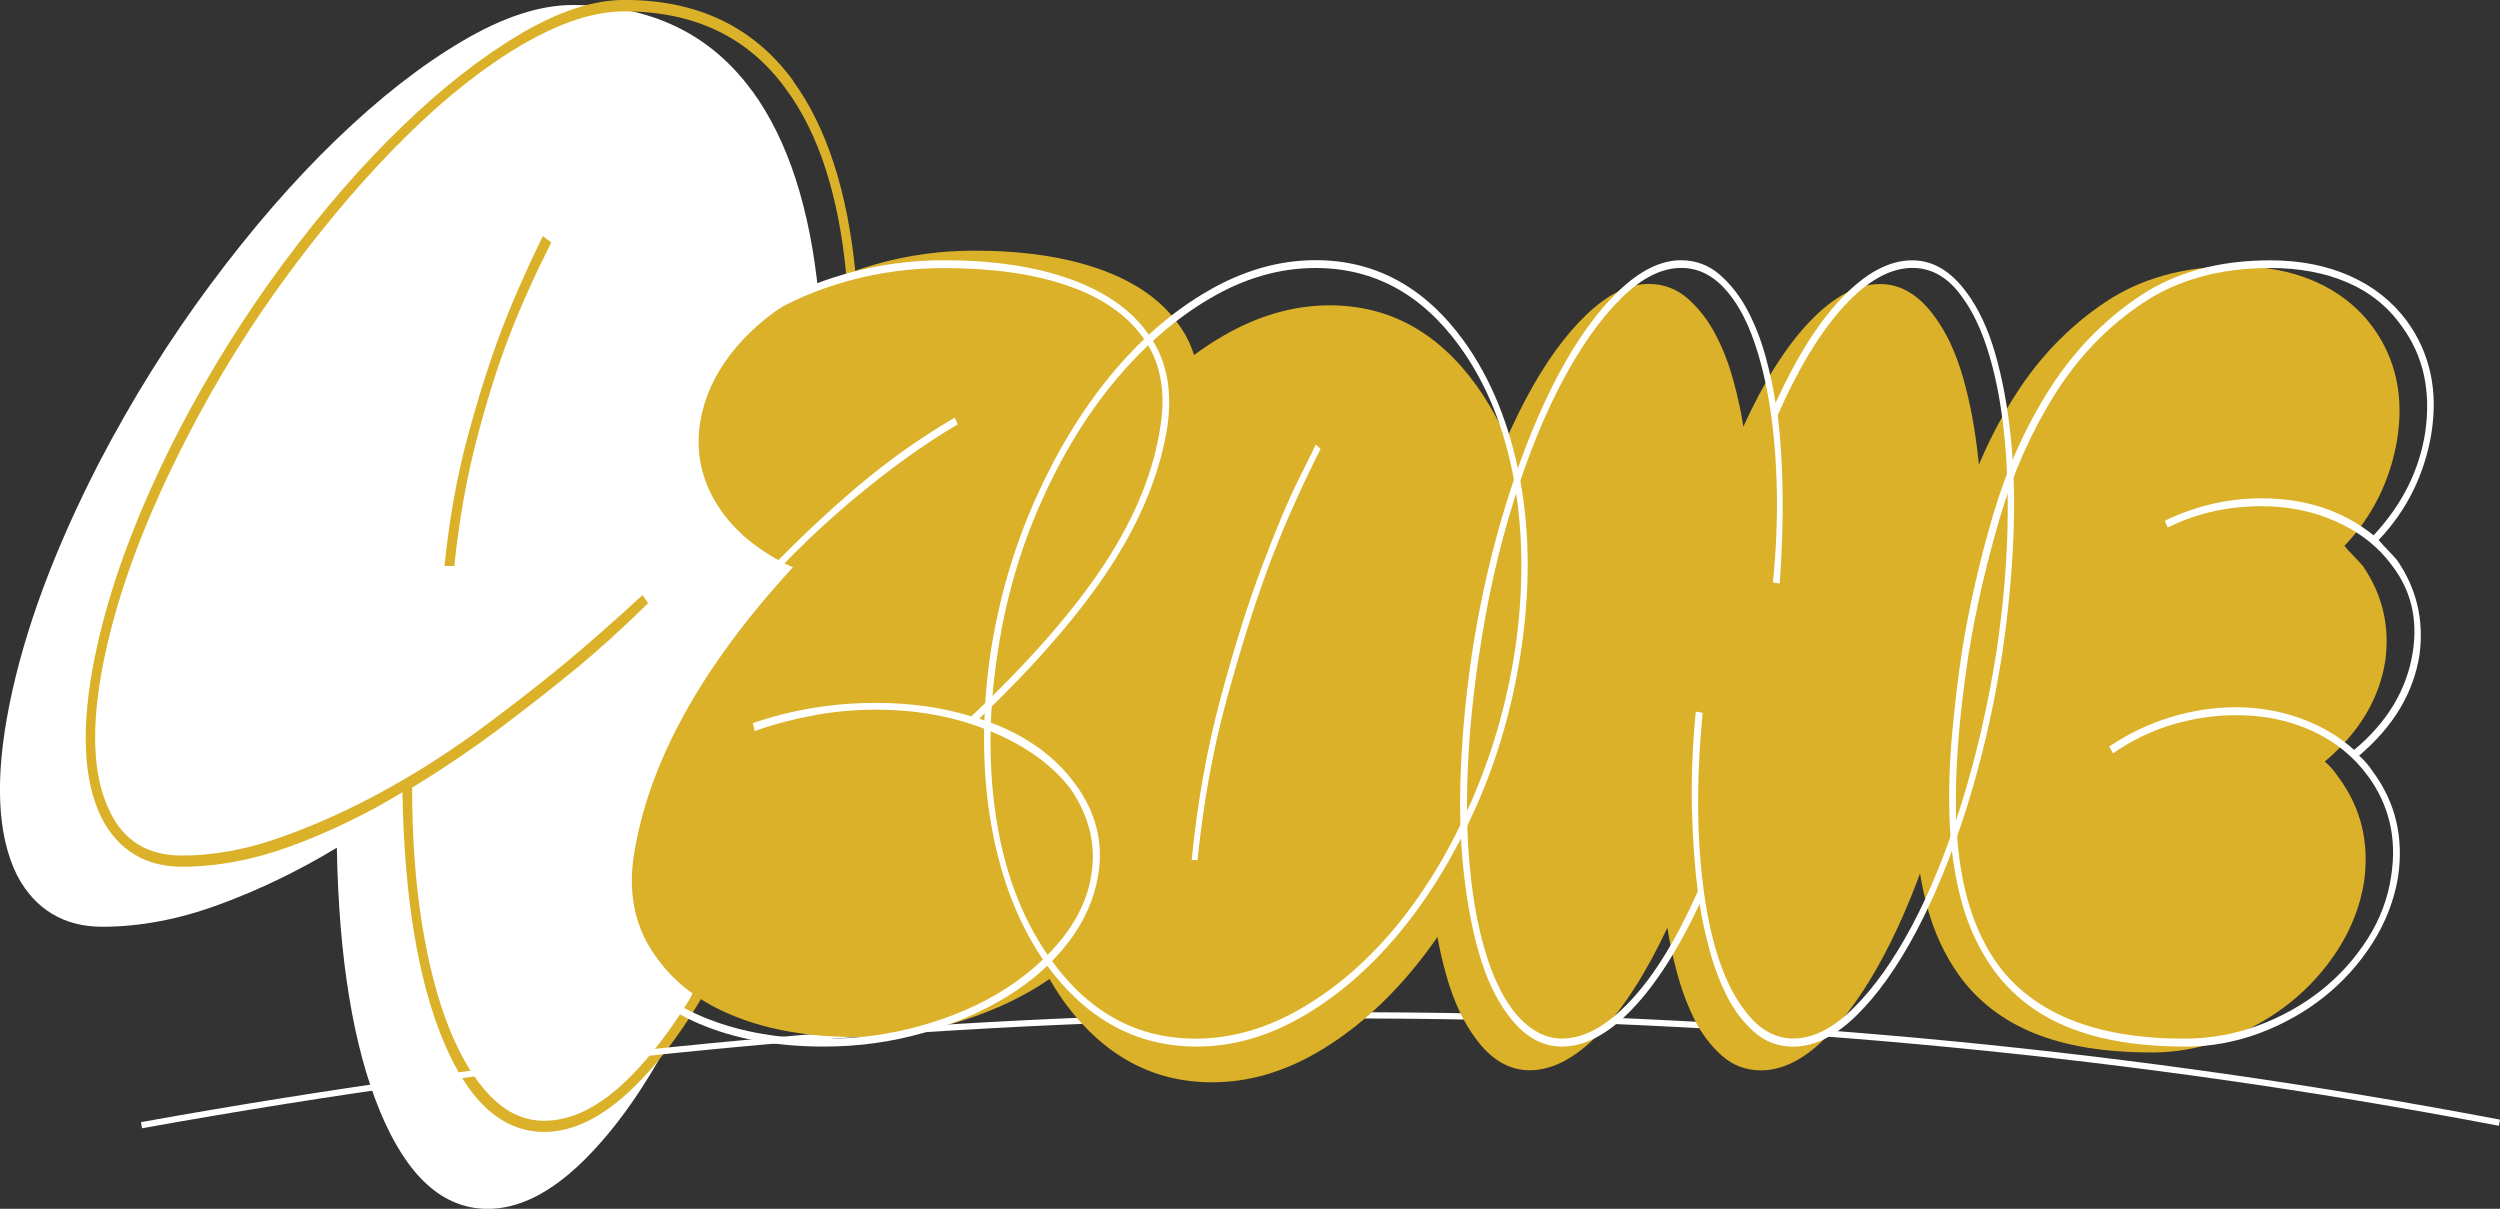 <svg width="91" height="44" viewBox="0 0 91 44" fill="none" xmlns="http://www.w3.org/2000/svg">
<rect x="0" y="0" width="91" height="44" fill="#333333" stroke="none"/>
<g clip-path="url(#clip0_324_2)">
<path d="M27.38 3.309C28.686 5.104 29.49 7.588 29.798 10.759C30.107 13.931 29.934 17.73 29.283 22.153C28.811 25.157 28.158 27.985 27.326 30.636C26.492 33.288 25.558 35.605 24.525 37.587C23.492 39.569 22.384 41.134 21.208 42.282C20.03 43.43 18.877 44.003 17.754 44.003C16.121 44.003 14.818 42.825 13.838 40.465C12.861 38.107 12.333 34.903 12.261 30.856C10.884 31.69 9.46 32.38 7.99 32.921C6.521 33.464 5.097 33.734 3.72 33.734C2.342 33.734 1.273 33.109 0.62 31.858C-0.105 30.398 -0.196 28.319 0.347 25.63C0.89 22.937 1.977 20.006 3.61 16.835C4.807 14.539 6.156 12.38 7.661 10.354C9.164 8.331 10.697 6.566 12.256 5.065C13.815 3.562 15.338 2.373 16.825 1.498C18.31 0.62 19.655 0.182 20.851 0.182C23.678 0.182 25.854 1.225 27.377 3.312L27.38 3.309Z" fill="white"/>
<path d="M28.865 2.942C30.092 4.631 30.849 6.965 31.14 9.949C31.431 12.932 31.268 16.503 30.656 20.661C30.212 23.486 29.599 26.146 28.814 28.636C28.028 31.13 27.15 33.308 26.181 35.17C25.209 37.035 24.168 38.506 23.061 39.584C21.951 40.664 20.869 41.202 19.813 41.202C18.28 41.202 17.05 40.094 16.131 37.874C15.21 35.657 14.716 32.645 14.649 28.839C13.353 29.623 12.016 30.272 10.634 30.783C9.253 31.294 7.914 31.549 6.618 31.549C5.322 31.549 4.317 30.962 3.704 29.785C3.023 28.41 2.936 26.458 3.449 23.926C3.96 21.395 4.983 18.638 6.518 15.657C7.644 13.499 8.914 11.47 10.33 9.564C11.743 7.661 13.185 6.002 14.652 4.59C16.116 3.177 17.55 2.058 18.948 1.233C20.346 0.408 21.606 -0.003 22.734 -0.003C25.392 -0.003 27.439 0.978 28.872 2.939L28.865 2.942ZM30.296 20.544C30.911 16.462 31.079 12.959 30.806 10.037C30.533 7.112 29.798 4.848 28.607 3.239C27.242 1.354 25.283 0.414 22.726 0.414C21.634 0.414 20.4 0.816 19.017 1.621C17.637 2.426 16.228 3.536 14.797 4.948C13.366 6.36 11.95 8.008 10.552 9.893C9.154 11.778 7.909 13.778 6.819 15.898C5.317 18.802 4.314 21.48 3.801 23.932C3.291 26.384 3.357 28.258 4.005 29.553C4.516 30.613 5.386 31.141 6.613 31.141C7.84 31.141 9.052 30.906 10.345 30.433C11.641 29.964 12.902 29.382 14.131 28.698C15.358 28.011 16.527 27.256 17.634 26.431C18.741 25.606 19.724 24.843 20.576 24.135C21.428 23.427 22.364 22.605 23.387 21.662L23.591 21.956C22.67 22.86 21.818 23.633 21.035 24.282C20.249 24.931 19.338 25.644 18.3 26.431C17.259 27.215 16.16 27.961 15.001 28.669C15.001 30.475 15.121 32.122 15.358 33.614C15.596 35.105 15.93 36.38 16.356 37.44C16.782 38.5 17.285 39.325 17.864 39.912C18.443 40.5 19.091 40.796 19.808 40.796C20.831 40.796 21.869 40.268 22.928 39.208C23.984 38.148 24.989 36.706 25.946 34.882C26.9 33.059 27.76 30.909 28.528 28.437C29.296 25.964 29.883 23.336 30.293 20.549L30.296 20.544ZM16.18 20.602C16.351 18.917 16.631 17.346 17.024 15.892C17.417 14.441 17.818 13.176 18.226 12.095C18.634 11.018 19.147 9.849 19.759 8.592L20.066 8.827C19.451 10.046 18.94 11.182 18.532 12.242C18.124 13.302 17.731 14.547 17.356 15.98C16.981 17.413 16.708 18.952 16.537 20.602H16.18Z" fill="#DAB128"/>
<path d="M5.169 41.069L5.131 40.846C32.737 35.875 59.885 35.534 85.821 39.833C87.54 40.118 89.283 40.429 91 40.755L90.959 40.978C89.242 40.652 87.502 40.341 85.785 40.056C59.872 35.763 32.75 36.104 5.169 41.069Z" fill="white"/>
<path d="M43.603 15.134C43.34 16.826 42.662 18.52 41.56 20.226C40.458 21.93 38.855 23.791 36.745 25.808C38.284 26.299 39.457 27.104 40.264 28.219C40.996 29.23 41.269 30.319 41.08 31.491C40.937 32.363 40.577 33.182 39.996 33.943C39.417 34.706 38.669 35.367 37.758 35.925C36.847 36.483 35.822 36.926 34.684 37.255C33.546 37.581 32.35 37.745 31.097 37.745C29.464 37.745 28.025 37.499 26.78 37.008C25.538 36.518 24.584 35.81 23.92 34.882C23.14 33.846 22.854 32.606 23.068 31.162C23.589 27.782 25.52 24.279 28.86 20.652C27.627 20.079 26.716 19.331 26.125 18.403C25.533 17.478 25.319 16.468 25.484 15.378C25.627 14.506 25.987 13.69 26.569 12.926C27.148 12.163 27.895 11.502 28.806 10.944C29.717 10.386 30.747 9.943 31.895 9.614C33.044 9.288 34.235 9.124 35.465 9.124C37.24 9.124 38.764 9.35 40.029 9.799C41.294 10.248 42.236 10.897 42.853 11.743C43.539 12.641 43.789 13.775 43.601 15.137L43.603 15.134Z" fill="#DAB128"/>
<path d="M53.739 14.027C54.721 15.402 55.395 17.058 55.757 18.996C56.12 20.934 56.127 23.037 55.775 25.298C55.471 27.236 54.938 29.062 54.178 30.771C53.418 32.483 52.51 33.978 51.456 35.255C50.402 36.535 49.244 37.546 47.981 38.286C46.718 39.029 45.43 39.396 44.118 39.396C41.965 39.396 40.174 38.427 38.748 36.486C37.766 35.111 37.1 33.449 36.748 31.497C36.396 29.544 36.386 27.45 36.712 25.212C37.016 23.274 37.549 21.448 38.309 19.739C39.07 18.03 39.978 16.532 41.032 15.255C42.085 13.975 43.248 12.967 44.524 12.225C45.8 11.485 47.093 11.114 48.402 11.114C50.555 11.114 52.334 12.084 53.737 14.024L53.739 14.027ZM43.945 32.695C44.154 30.592 44.506 28.634 44.999 26.816C45.491 24.998 45.986 23.421 46.491 22.088C46.994 20.755 47.44 19.704 47.825 18.937C48.211 18.168 48.405 17.771 48.405 17.745L48.581 17.907C47.808 19.442 47.177 20.875 46.685 22.209C46.193 23.542 45.703 25.104 45.21 26.895C44.718 28.686 44.368 30.619 44.157 32.695H43.948H43.945Z" fill="#DAB128"/>
<path d="M55.683 38.958C54.925 38.958 54.262 38.565 53.693 37.772C53.267 37.199 52.923 36.462 52.663 35.564C52.402 34.665 52.214 33.643 52.094 32.498C51.974 31.353 51.946 30.113 52.004 28.777C52.063 27.441 52.198 26.052 52.413 24.608C52.719 22.646 53.145 20.799 53.691 19.067C54.234 17.337 54.852 15.822 55.538 14.527C56.224 13.232 56.959 12.21 57.739 11.461C58.52 10.712 59.278 10.336 60.013 10.336C60.556 10.336 61.031 10.515 61.434 10.868C61.837 11.223 62.174 11.658 62.447 12.178C62.717 12.694 62.936 13.261 63.102 13.875C63.268 14.489 63.385 15.041 63.457 15.531C64.215 13.869 65.026 12.586 65.891 11.687C66.756 10.789 67.6 10.339 68.432 10.339C69.189 10.339 69.853 10.736 70.422 11.526C70.848 12.098 71.192 12.835 71.452 13.734C71.713 14.633 71.901 15.654 72.021 16.8C72.141 17.945 72.169 19.184 72.111 20.52C72.052 21.856 71.917 23.245 71.703 24.69C71.394 26.651 70.968 28.498 70.424 30.231C69.878 31.963 69.263 33.476 68.577 34.771C67.891 36.066 67.161 37.088 66.393 37.836C65.623 38.588 64.86 38.961 64.102 38.961C63.556 38.961 63.084 38.785 62.681 38.43C62.278 38.074 61.947 37.64 61.686 37.12C61.426 36.603 61.212 36.036 61.048 35.423C60.883 34.809 60.765 34.257 60.694 33.767C59.913 35.428 59.089 36.712 58.224 37.61C57.359 38.509 56.512 38.958 55.683 38.958Z" fill="#DAB128"/>
<path d="M78.297 38.309C76.616 38.309 75.2 38.077 74.052 37.613C72.904 37.149 71.986 36.442 71.299 35.487C70.779 34.75 70.394 33.919 70.146 32.994C69.899 32.069 69.756 31.094 69.72 30.072C69.684 29.05 69.713 28.014 69.809 26.966C69.904 25.917 70.021 24.916 70.164 23.962C70.424 22.326 70.802 20.664 71.299 18.973C71.797 17.284 72.483 15.748 73.361 14.374C74.236 12.997 75.325 11.875 76.629 11C77.93 10.128 79.517 9.69 81.389 9.69C82.479 9.69 83.451 9.881 84.303 10.263C85.155 10.645 85.841 11.191 86.364 11.899C87.216 13.07 87.513 14.447 87.252 16.027C87.132 16.735 86.915 17.419 86.597 18.071C86.275 18.726 85.857 19.325 85.336 19.871C85.454 20.009 85.566 20.13 85.673 20.238C85.78 20.347 85.892 20.47 86.01 20.605C86.722 21.642 86.992 22.787 86.826 24.041C86.612 25.43 85.88 26.657 84.624 27.72C84.813 27.885 84.979 28.076 85.122 28.293C85.951 29.412 86.257 30.692 86.046 32.137C85.903 32.983 85.597 33.778 85.122 34.53C84.647 35.279 84.061 35.934 83.364 36.492C82.665 37.05 81.877 37.493 81.002 37.822C80.124 38.148 79.226 38.312 78.302 38.312L78.297 38.309Z" fill="#DAB128"/>
<path d="M42.501 15.484C42.238 17.175 41.56 18.87 40.458 20.576C39.355 22.279 37.753 24.141 35.643 26.158C37.182 26.648 38.355 27.453 39.161 28.569C39.894 29.579 40.167 30.669 39.978 31.84C39.835 32.712 39.475 33.532 38.894 34.292C38.314 35.056 37.567 35.716 36.656 36.274C35.745 36.832 34.72 37.276 33.582 37.605C32.444 37.93 31.247 38.095 29.995 38.095C28.362 38.095 26.923 37.848 25.678 37.358C24.436 36.867 23.482 36.16 22.818 35.232C22.038 34.195 21.752 32.956 21.966 31.511C22.487 28.131 24.418 24.628 27.757 21.002C26.525 20.429 25.614 19.68 25.023 18.752C24.431 17.827 24.216 16.817 24.382 15.728C24.525 14.856 24.885 14.039 25.466 13.276C26.046 12.512 26.793 11.852 27.704 11.294C28.615 10.736 29.645 10.292 30.793 9.964C31.942 9.638 33.133 9.473 34.363 9.473C36.138 9.473 37.661 9.699 38.927 10.149C40.192 10.598 41.134 11.247 41.751 12.092C42.437 12.991 42.687 14.124 42.498 15.487L42.501 15.484ZM35.36 26.073C37.49 24.056 39.113 22.197 40.228 20.491C41.34 18.788 42.016 17.105 42.251 15.44C42.44 14.16 42.215 13.097 41.578 12.251C40.986 11.435 40.072 10.812 38.843 10.392C37.61 9.969 36.118 9.758 34.365 9.758C33.158 9.758 31.99 9.917 30.865 10.228C29.74 10.542 28.74 10.971 27.865 11.517C26.987 12.063 26.26 12.703 25.681 13.437C25.102 14.174 24.752 14.95 24.632 15.769C24.466 16.805 24.673 17.766 25.255 18.652C25.834 19.539 26.729 20.253 27.936 20.799C28.98 19.71 30.061 18.688 31.186 17.733C32.311 16.779 33.5 15.933 34.755 15.199L34.863 15.446C33.607 16.183 32.288 17.137 30.903 18.309C29.518 19.481 28.222 20.782 27.012 22.215C25.806 23.645 24.762 25.166 23.887 26.775C23.01 28.384 22.453 29.99 22.219 31.599C22.004 32.909 22.267 34.066 22.999 35.073C23.64 35.945 24.568 36.621 25.788 37.096C27.007 37.575 28.411 37.813 29.997 37.813C31.207 37.813 32.373 37.657 33.498 37.343C34.623 37.029 35.623 36.6 36.501 36.054C37.376 35.508 38.105 34.868 38.684 34.134C39.264 33.397 39.613 32.621 39.73 31.802C39.896 30.739 39.646 29.717 38.985 28.736C38.322 27.864 37.358 27.162 36.09 26.631C34.822 26.099 33.419 25.832 31.88 25.832C31.122 25.832 30.37 25.9 29.625 26.038C28.877 26.176 28.163 26.364 27.474 26.61L27.403 26.323C28.824 25.832 30.316 25.585 31.88 25.585C33.135 25.585 34.296 25.75 35.363 26.076L35.36 26.073Z" fill="white"/>
<path d="M53.288 12.415C54.283 13.804 54.961 15.481 55.329 17.446C55.696 19.407 55.701 21.533 55.346 23.824C55.038 25.785 54.499 27.632 53.732 29.365C52.961 31.097 52.043 32.61 50.979 33.904C49.915 35.2 48.741 36.221 47.463 36.97C46.185 37.722 44.881 38.095 43.555 38.095C41.376 38.095 39.565 37.114 38.118 35.15C37.123 33.761 36.45 32.075 36.095 30.099C35.74 28.123 35.727 26.003 36.059 23.741C36.365 21.78 36.906 19.933 37.674 18.2C38.445 16.471 39.363 14.956 40.427 13.661C41.493 12.366 42.669 11.344 43.96 10.595C45.251 9.846 46.56 9.47 47.887 9.47C50.065 9.47 51.864 10.451 53.288 12.415ZM55.135 23.741C55.466 21.533 55.459 19.463 55.117 17.525C54.773 15.59 54.104 13.94 53.109 12.577C51.734 10.695 49.994 9.755 47.887 9.755C46.583 9.755 45.305 10.122 44.05 10.859C42.794 11.596 41.639 12.598 40.585 13.863C39.531 15.132 38.626 16.623 37.868 18.341C37.11 20.059 36.59 21.886 36.304 23.821C35.972 26.029 35.972 28.102 36.304 30.037C36.636 31.972 37.299 33.623 38.294 34.985C39.667 36.867 41.409 37.807 43.516 37.807C44.818 37.807 46.103 37.44 47.371 36.703C48.637 35.966 49.792 34.965 50.836 33.699C51.879 32.43 52.777 30.939 53.535 29.221C54.293 27.503 54.826 25.677 55.135 23.741ZM43.376 31.306C43.588 29.18 43.945 27.198 44.443 25.357C44.94 23.515 45.443 21.921 45.953 20.573C46.463 19.225 46.912 18.159 47.302 17.384C47.693 16.606 47.889 16.206 47.889 16.177L48.068 16.341C47.287 17.895 46.647 19.346 46.149 20.696C45.652 22.044 45.154 23.627 44.657 25.439C44.159 27.25 43.805 29.206 43.59 31.306H43.379H43.376Z" fill="white"/>
<path d="M56.857 38.095C56.099 38.095 55.436 37.701 54.867 36.908C54.441 36.336 54.096 35.599 53.836 34.7C53.576 33.802 53.387 32.78 53.267 31.635C53.147 30.489 53.119 29.25 53.178 27.914C53.237 26.578 53.372 25.189 53.586 23.744C53.892 21.783 54.318 19.936 54.864 18.203C55.408 16.474 56.025 14.959 56.711 13.664C57.398 12.368 58.132 11.347 58.913 10.598C59.694 9.849 60.452 9.473 61.186 9.473C61.73 9.473 62.204 9.652 62.607 10.005C63.01 10.36 63.347 10.795 63.62 11.314C63.891 11.831 64.11 12.398 64.276 13.012C64.442 13.625 64.559 14.177 64.63 14.668C65.388 13.006 66.199 11.723 67.064 10.824C67.929 9.925 68.774 9.476 69.605 9.476C70.363 9.476 71.026 9.873 71.595 10.662C72.021 11.235 72.366 11.972 72.626 12.871C72.886 13.769 73.075 14.791 73.195 15.936C73.312 17.081 73.343 18.321 73.284 19.657C73.225 20.993 73.09 22.382 72.876 23.827C72.567 25.788 72.141 27.635 71.598 29.368C71.052 31.1 70.437 32.612 69.751 33.907C69.064 35.203 68.335 36.224 67.567 36.973C66.796 37.725 66.034 38.098 65.276 38.098C64.73 38.098 64.258 37.922 63.855 37.566C63.452 37.211 63.12 36.776 62.86 36.257C62.6 35.74 62.385 35.173 62.222 34.559C62.056 33.946 61.939 33.394 61.867 32.903C61.087 34.565 60.263 35.849 59.398 36.747C58.533 37.646 57.686 38.095 56.857 38.095ZM53.839 23.824C53.627 25.242 53.489 26.605 53.431 27.911C53.372 29.221 53.395 30.439 53.502 31.57C53.609 32.701 53.79 33.711 54.053 34.595C54.313 35.481 54.645 36.195 55.048 36.741C55.591 37.449 56.196 37.804 56.859 37.804C57.666 37.804 58.5 37.34 59.365 36.412C60.23 35.487 61.038 34.163 61.799 32.445C61.679 31.491 61.61 30.469 61.584 29.379C61.561 28.29 61.607 27.13 61.727 25.903L61.977 25.944C61.74 28.396 61.758 30.592 62.031 32.527C62.304 34.462 62.806 35.895 63.541 36.821C64.038 37.475 64.618 37.801 65.281 37.801C65.99 37.801 66.72 37.434 67.465 36.697C68.212 35.96 68.922 34.959 69.598 33.693C70.271 32.425 70.876 30.933 71.409 29.215C71.942 27.497 72.363 25.671 72.669 23.736C72.881 22.317 73.011 20.955 73.06 19.645C73.108 18.338 73.078 17.117 72.97 15.986C72.863 14.856 72.68 13.845 72.419 12.962C72.159 12.075 71.828 11.361 71.424 10.815C70.927 10.107 70.322 9.752 69.613 9.752C68.807 9.752 67.978 10.216 67.126 11.141C66.273 12.069 65.467 13.39 64.71 15.108C64.924 16.935 64.947 18.979 64.781 21.242L64.534 21.201C64.651 20.03 64.699 18.905 64.676 17.827C64.653 16.75 64.569 15.757 64.429 14.841C64.286 13.928 64.092 13.117 63.842 12.41C63.595 11.702 63.291 11.129 62.936 10.692C62.439 10.066 61.86 9.752 61.197 9.752C60.485 9.752 59.758 10.119 59.013 10.856C58.265 11.593 57.556 12.595 56.88 13.86C56.206 15.129 55.602 16.62 55.068 18.338C54.535 20.056 54.127 21.883 53.844 23.818L53.839 23.824Z" fill="white"/>
<path d="M79.542 38.095C77.861 38.095 76.445 37.863 75.297 37.399C74.149 36.935 73.231 36.227 72.544 35.273C72.024 34.536 71.639 33.705 71.391 32.78C71.144 31.855 71.001 30.88 70.965 29.858C70.929 28.836 70.957 27.8 71.054 26.751C71.149 25.703 71.266 24.702 71.409 23.747C71.669 22.112 72.047 20.45 72.544 18.758C73.042 17.07 73.728 15.534 74.606 14.16C75.481 12.783 76.57 11.661 77.874 10.786C79.175 9.914 80.762 9.476 82.635 9.476C83.724 9.476 84.696 9.667 85.548 10.049C86.4 10.43 87.086 10.977 87.609 11.684C88.462 12.856 88.757 14.233 88.497 15.813C88.377 16.521 88.16 17.205 87.842 17.857C87.52 18.512 87.102 19.111 86.581 19.657C86.699 19.795 86.811 19.915 86.918 20.024C87.025 20.133 87.137 20.256 87.255 20.391C87.967 21.427 88.237 22.573 88.071 23.827C87.857 25.215 87.125 26.443 85.87 27.506C86.058 27.67 86.224 27.861 86.367 28.079C87.196 29.197 87.502 30.478 87.29 31.922C87.148 32.768 86.841 33.564 86.367 34.316C85.892 35.064 85.306 35.719 84.609 36.277C83.91 36.835 83.122 37.279 82.247 37.607C81.369 37.933 80.471 38.098 79.547 38.098L79.542 38.095ZM71.654 23.824C71.228 26.631 71.098 28.936 71.264 30.733C71.43 32.533 71.914 33.99 72.72 35.108C74.047 36.908 76.307 37.807 79.507 37.807C80.43 37.807 81.318 37.651 82.173 37.337C83.025 37.023 83.788 36.6 84.464 36.069C85.14 35.537 85.706 34.912 86.171 34.189C86.632 33.467 86.923 32.698 87.04 31.878C87.252 30.516 86.969 29.303 86.188 28.24C85.668 27.532 84.992 26.986 84.163 26.605C83.334 26.223 82.41 26.032 81.392 26.032C80.611 26.032 79.836 26.149 79.065 26.378C78.295 26.61 77.578 26.957 76.917 27.421L76.774 27.174C77.461 26.71 78.2 26.355 78.994 26.111C79.787 25.867 80.586 25.744 81.392 25.744C82.198 25.744 83.007 25.879 83.754 26.152C84.499 26.425 85.145 26.807 85.691 27.297C86.898 26.29 87.609 25.104 87.824 23.741C88.013 22.543 87.765 21.492 87.076 20.593C86.579 19.912 85.91 19.381 85.068 18.999C84.229 18.617 83.311 18.426 82.316 18.426C81.083 18.426 79.948 18.685 78.905 19.202L78.797 18.955C79.933 18.409 81.106 18.139 82.313 18.139C83.923 18.139 85.285 18.588 86.398 19.486C87.441 18.368 88.066 17.114 88.28 15.725C88.495 14.227 88.209 12.944 87.428 11.881C86.931 11.173 86.275 10.642 85.456 10.287C84.64 9.931 83.698 9.755 82.632 9.755C80.808 9.755 79.257 10.184 77.978 11.044C76.7 11.902 75.634 13.014 74.782 14.377C73.93 15.74 73.259 17.255 72.774 18.917C72.289 20.579 71.914 22.215 71.654 23.824Z" fill="white"/>
</g>
<defs>
<clipPath id="clip0_324_2">
<rect width="91" height="44" fill="white"/>
</clipPath>
</defs>
</svg>
